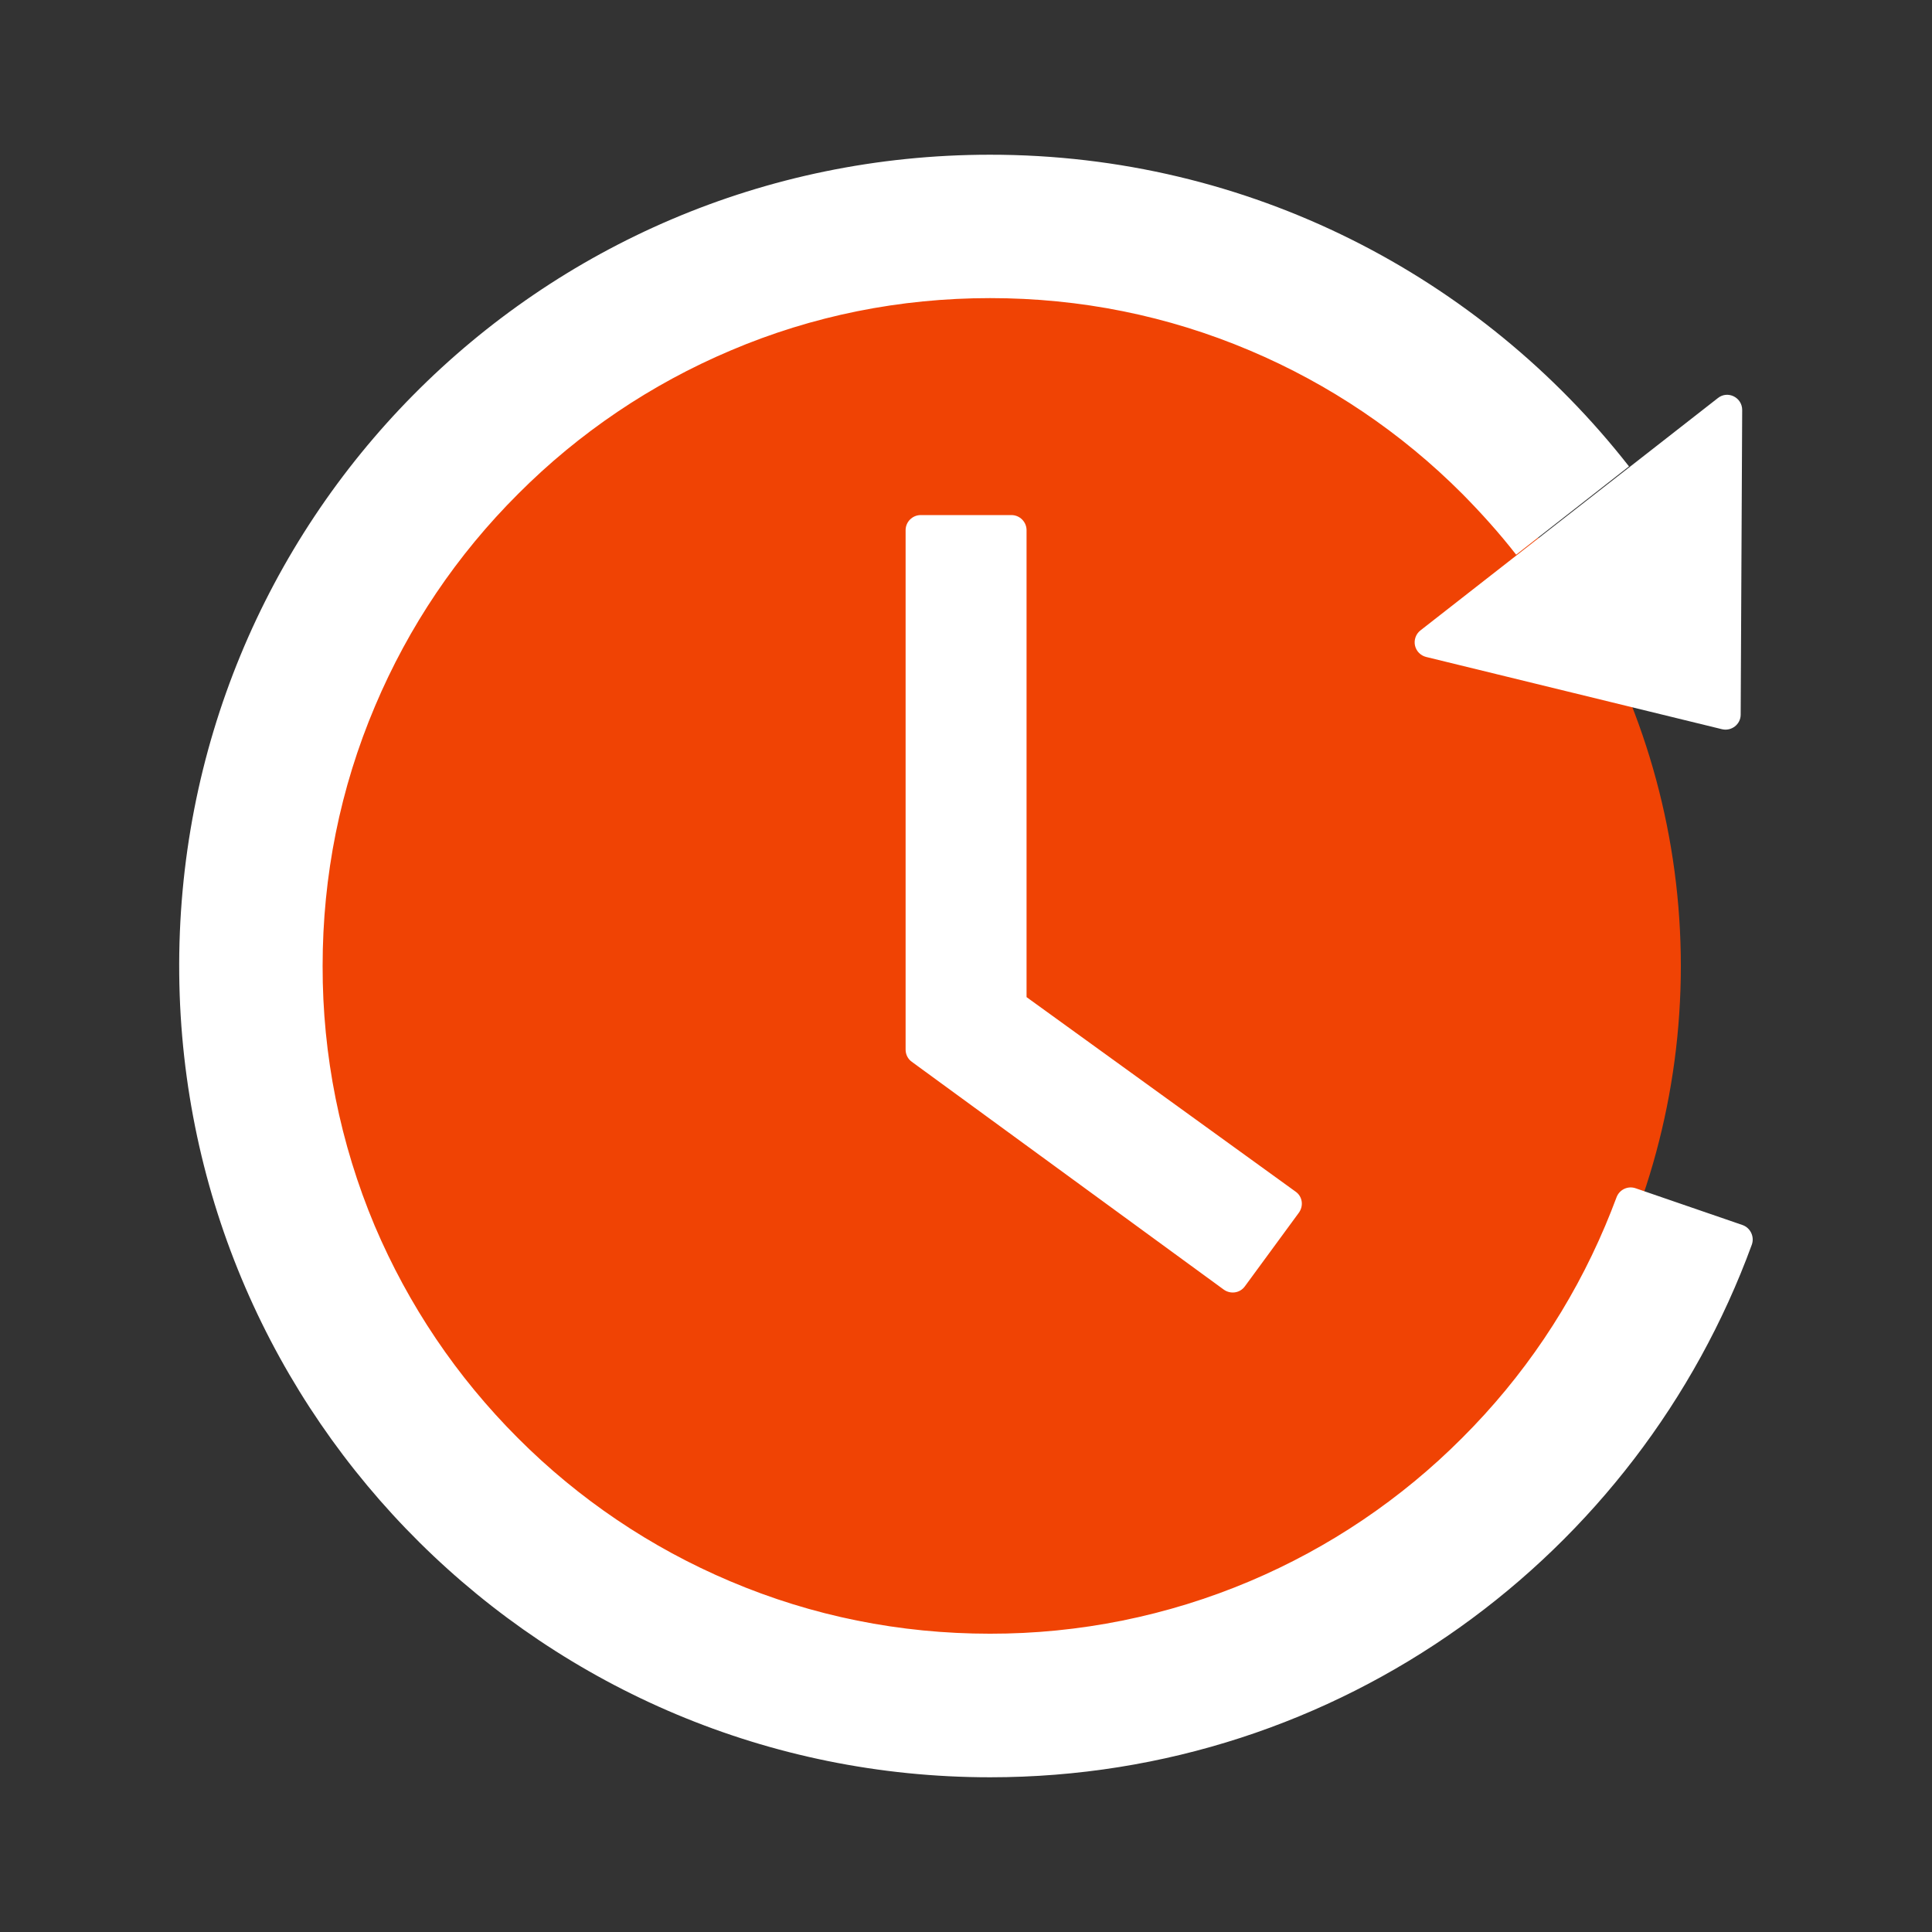 <svg width="73" height="73" viewBox="0 0 73 73" fill="none" xmlns="http://www.w3.org/2000/svg">
<rect x="0" y="0" width="73" height="73" fill="#333333" stroke="none"/>
<g id="ant-design:reload-time-outline">
<circle id="Ellipse 44" cx="36.5" cy="36.5" r="27.01" fill="#F04304"/>
<path id="Vector" d="M38.218 19.462H34.789C34.475 19.462 34.218 19.719 34.218 20.032V39.658C34.218 39.843 34.304 40.015 34.454 40.121L46.238 48.726C46.494 48.911 46.851 48.861 47.036 48.605L49.075 45.825C49.267 45.561 49.211 45.204 48.954 45.026L38.788 37.676V20.032C38.788 19.719 38.531 19.462 38.218 19.462ZM53.887 24.823L65.065 27.553C65.422 27.639 65.771 27.368 65.771 27.004L65.828 15.491C65.828 15.014 65.279 14.743 64.908 15.042L53.673 23.818C53.588 23.883 53.524 23.972 53.487 24.073C53.45 24.173 53.442 24.282 53.464 24.387C53.487 24.492 53.538 24.589 53.613 24.666C53.688 24.743 53.783 24.797 53.887 24.823ZM65.842 46.288L61.8 44.898C61.659 44.849 61.505 44.858 61.37 44.922C61.236 44.986 61.132 45.1 61.08 45.24C60.945 45.604 60.802 45.96 60.652 46.316C59.383 49.318 57.566 52.02 55.242 54.337C52.943 56.642 50.22 58.479 47.221 59.747C44.116 61.06 40.777 61.734 37.405 61.729C33.997 61.729 30.697 61.066 27.588 59.747C24.59 58.479 21.867 56.642 19.569 54.337C17.252 52.02 15.434 49.318 14.158 46.316C12.852 43.209 12.183 39.871 12.19 36.5C12.19 33.092 12.853 29.785 14.172 26.676C15.441 23.675 17.259 20.973 19.583 18.656C21.881 16.351 24.605 14.513 27.603 13.245C30.697 11.927 34.005 11.264 37.412 11.264C40.82 11.264 44.12 11.927 47.229 13.245C50.227 14.513 52.95 16.351 55.249 18.656C55.976 19.391 56.66 20.153 57.288 20.959L61.551 17.623C55.94 10.451 47.207 5.839 37.398 5.846C20.317 5.853 6.601 19.726 6.772 36.814C6.943 53.602 20.595 67.154 37.412 67.154C50.636 67.154 61.9 58.771 66.192 47.029C66.299 46.73 66.142 46.395 65.842 46.288Z" fill="white"/>
</g>
</svg>
